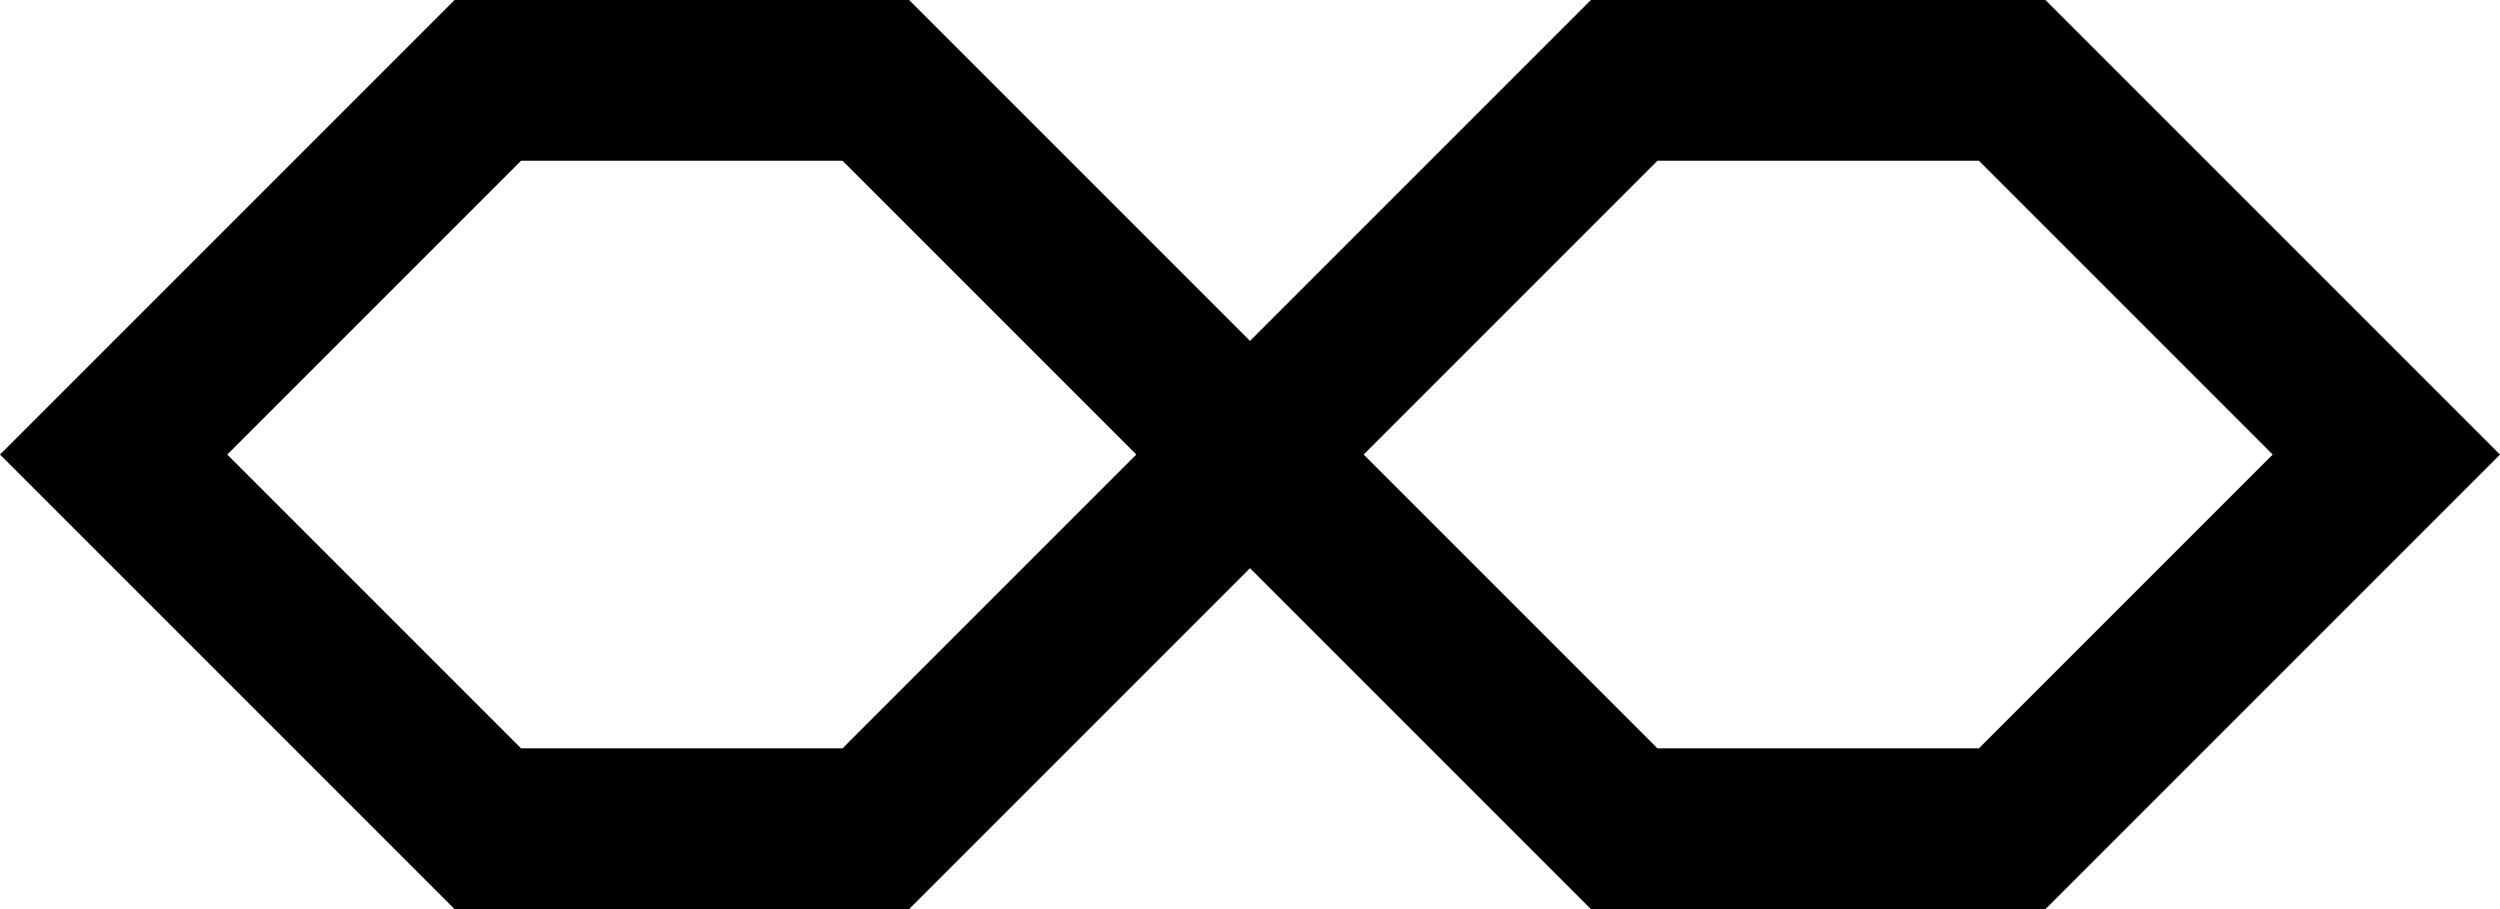<svg xmlns="http://www.w3.org/2000/svg" viewBox="0 0 55 20"><path d="M0,10l10,-10l10,0l7.5,7.5l7.5-7.5l10,0l10,10l-10,10l-10,0l-7.5-7.5l-7.5,7.5l-10,0zM5,10l6.464,6.464l7.071,0l6.464-6.464l-6.464-6.464l-7.071,0zM30,10l6.464,6.464l7.071,0l6.464-6.464l-6.464-6.464l-7.071,0z"/></svg>
